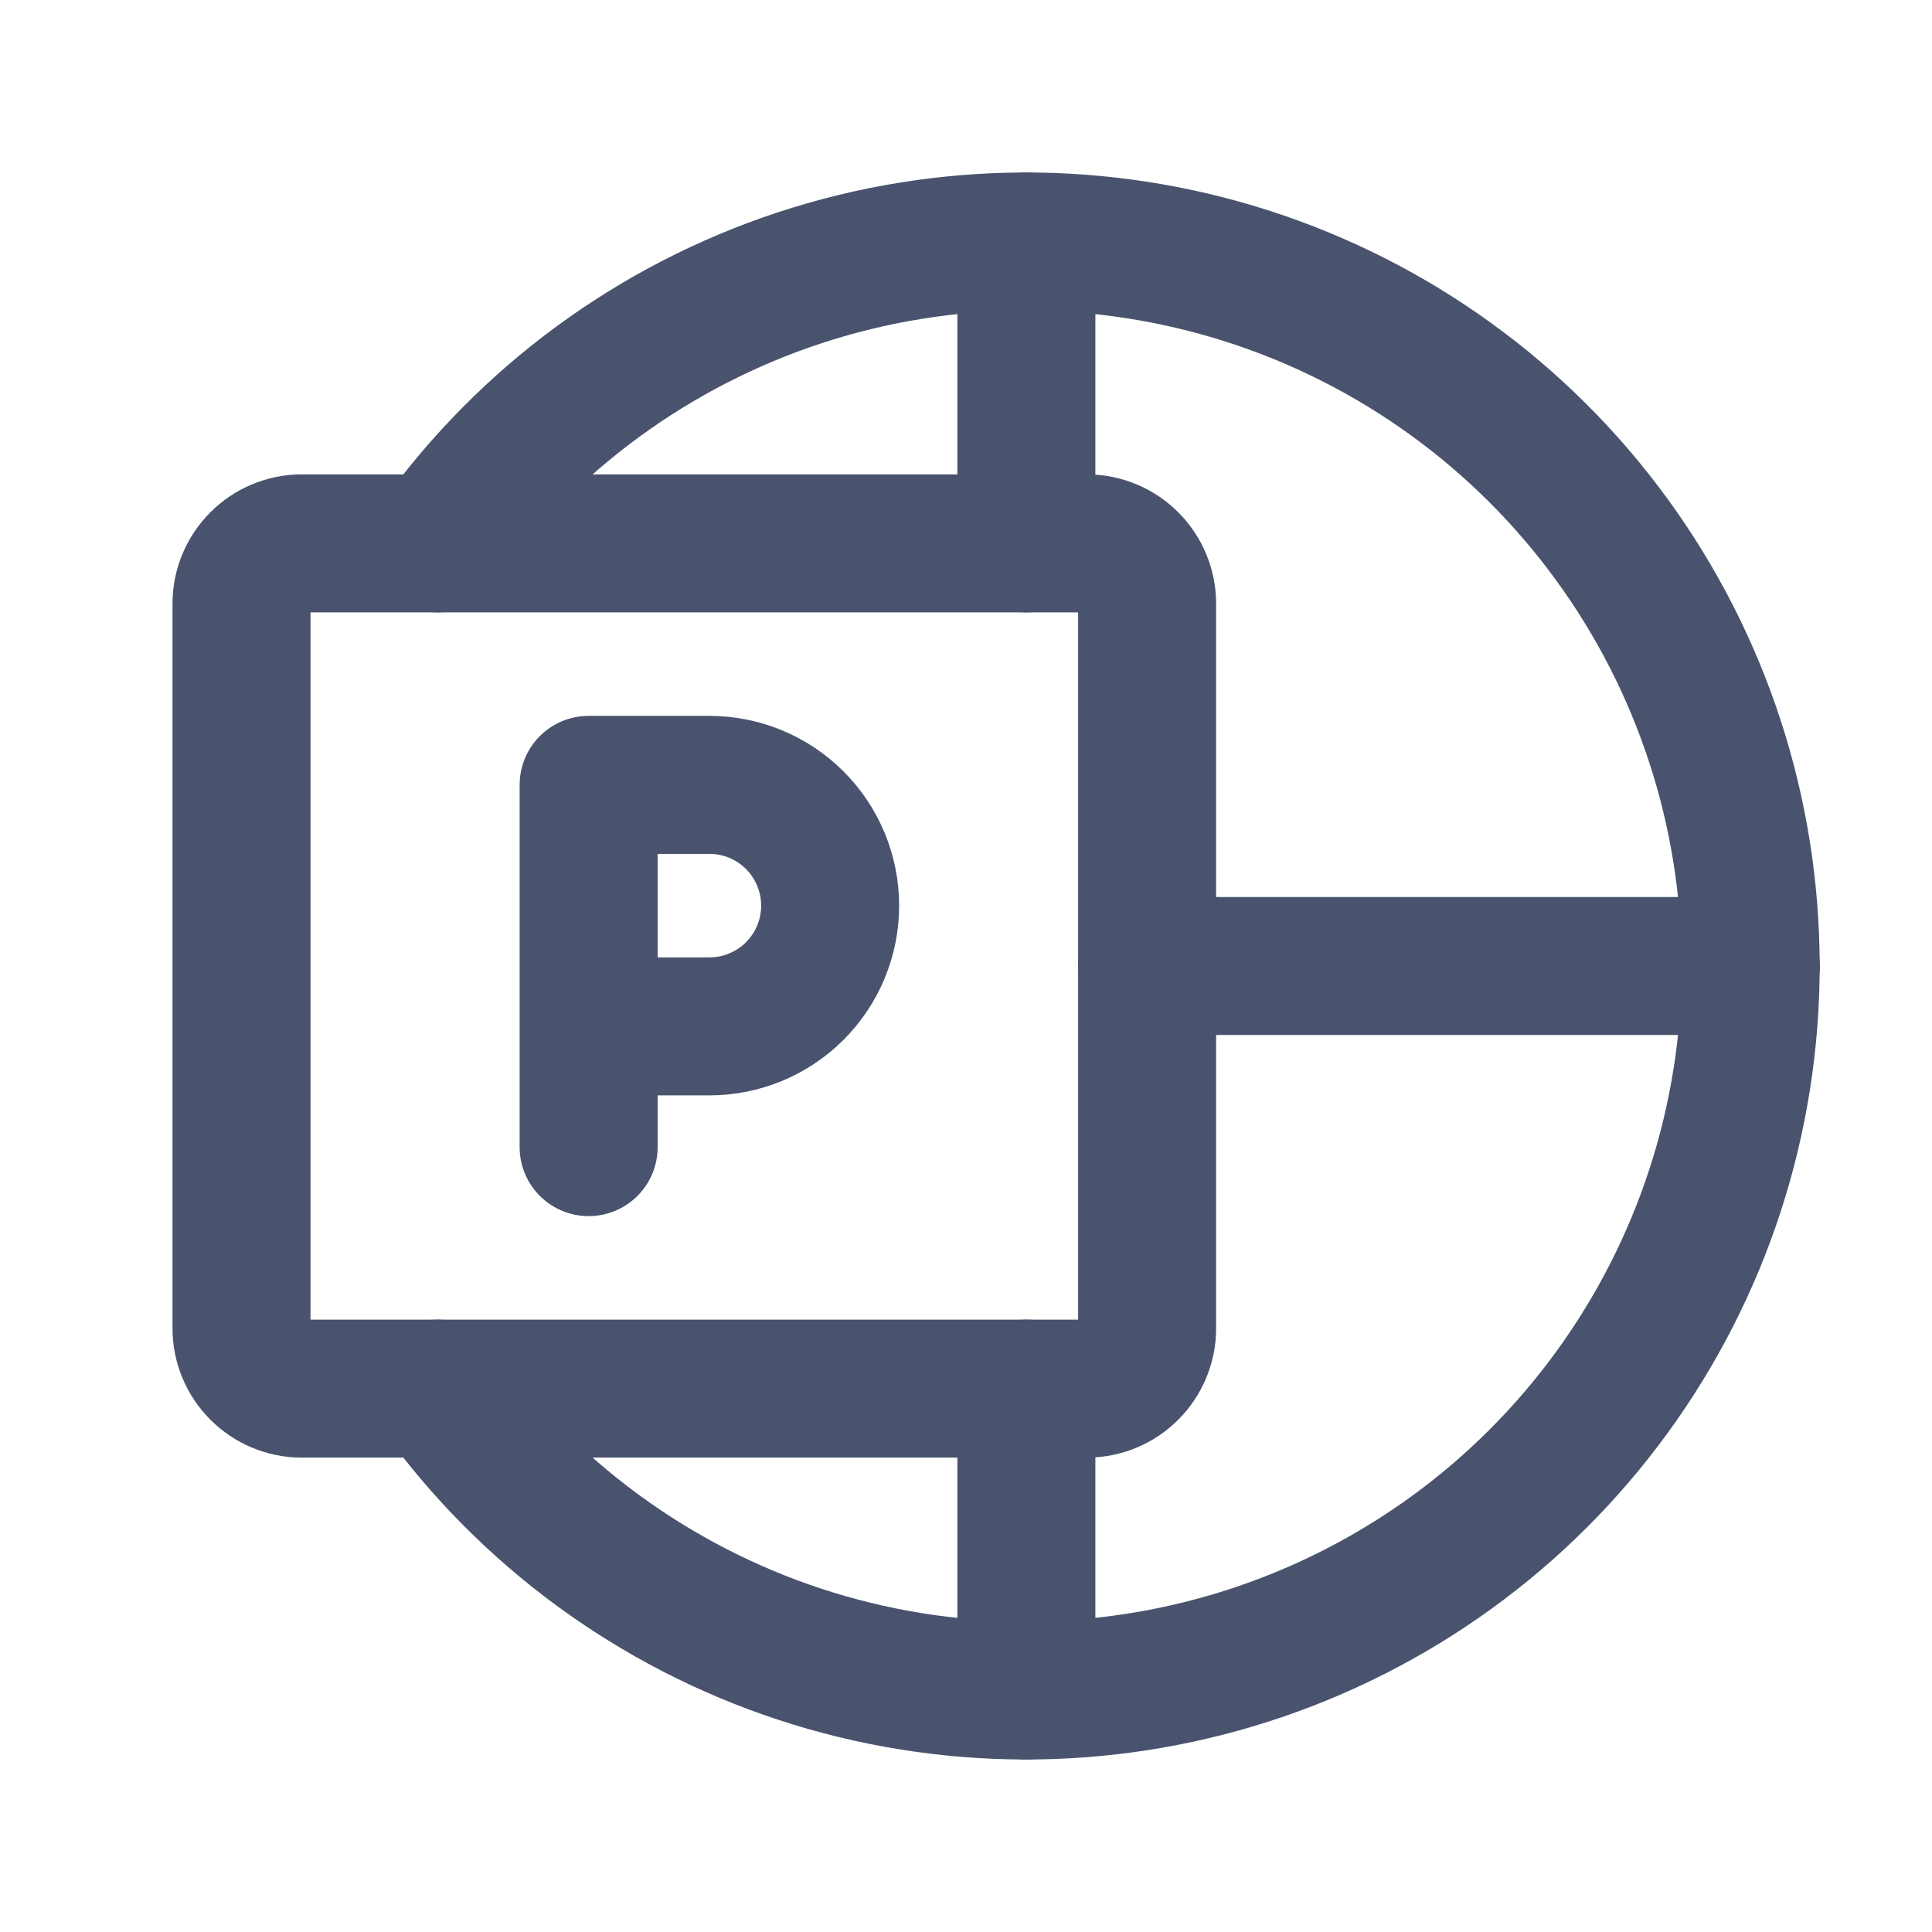 <svg width="28" height="28" viewBox="0 0 28 28" fill="none" xmlns="http://www.w3.org/2000/svg">
<path d="M14.875 20.125V24.5" stroke="#49536E" stroke-width="2" stroke-linecap="round" stroke-linejoin="round"/>
<path d="M14.875 3.5V7.875" stroke="#49536E" stroke-width="2" stroke-linecap="round" stroke-linejoin="round"/>
<path d="M16.625 14H25.375" stroke="#49536E" stroke-width="2" stroke-linecap="round" stroke-linejoin="round"/>
<path d="M15.75 7.875H4.375C3.892 7.875 3.5 8.267 3.5 8.75V19.25C3.5 19.733 3.892 20.125 4.375 20.125H15.75C16.233 20.125 16.625 19.733 16.625 19.25V8.75C16.625 8.267 16.233 7.875 15.75 7.875Z" stroke="#49536E" stroke-width="2" stroke-linecap="round" stroke-linejoin="round"/>
<path d="M8.531 14.875H10.281C10.745 14.875 11.191 14.691 11.519 14.362C11.847 14.034 12.031 13.589 12.031 13.125C12.031 12.661 11.847 12.216 11.519 11.888C11.191 11.559 10.745 11.375 10.281 11.375H8.531V16.625" stroke="#49536E" stroke-width="2" stroke-linecap="round" stroke-linejoin="round"/>
<path d="M6.344 7.875C7.64 6.07 9.476 4.723 11.586 4.027C13.697 3.332 15.974 3.324 18.089 4.005C20.205 4.686 22.05 6.021 23.358 7.817C24.667 9.613 25.372 11.778 25.372 14C25.372 16.222 24.667 18.387 23.358 20.183C22.05 21.98 20.205 23.314 18.089 23.995C15.974 24.676 13.697 24.668 11.586 23.973C9.476 23.277 7.64 21.93 6.344 20.125" stroke="#49536E" stroke-width="2" stroke-linecap="round" stroke-linejoin="round"/>
</svg>

